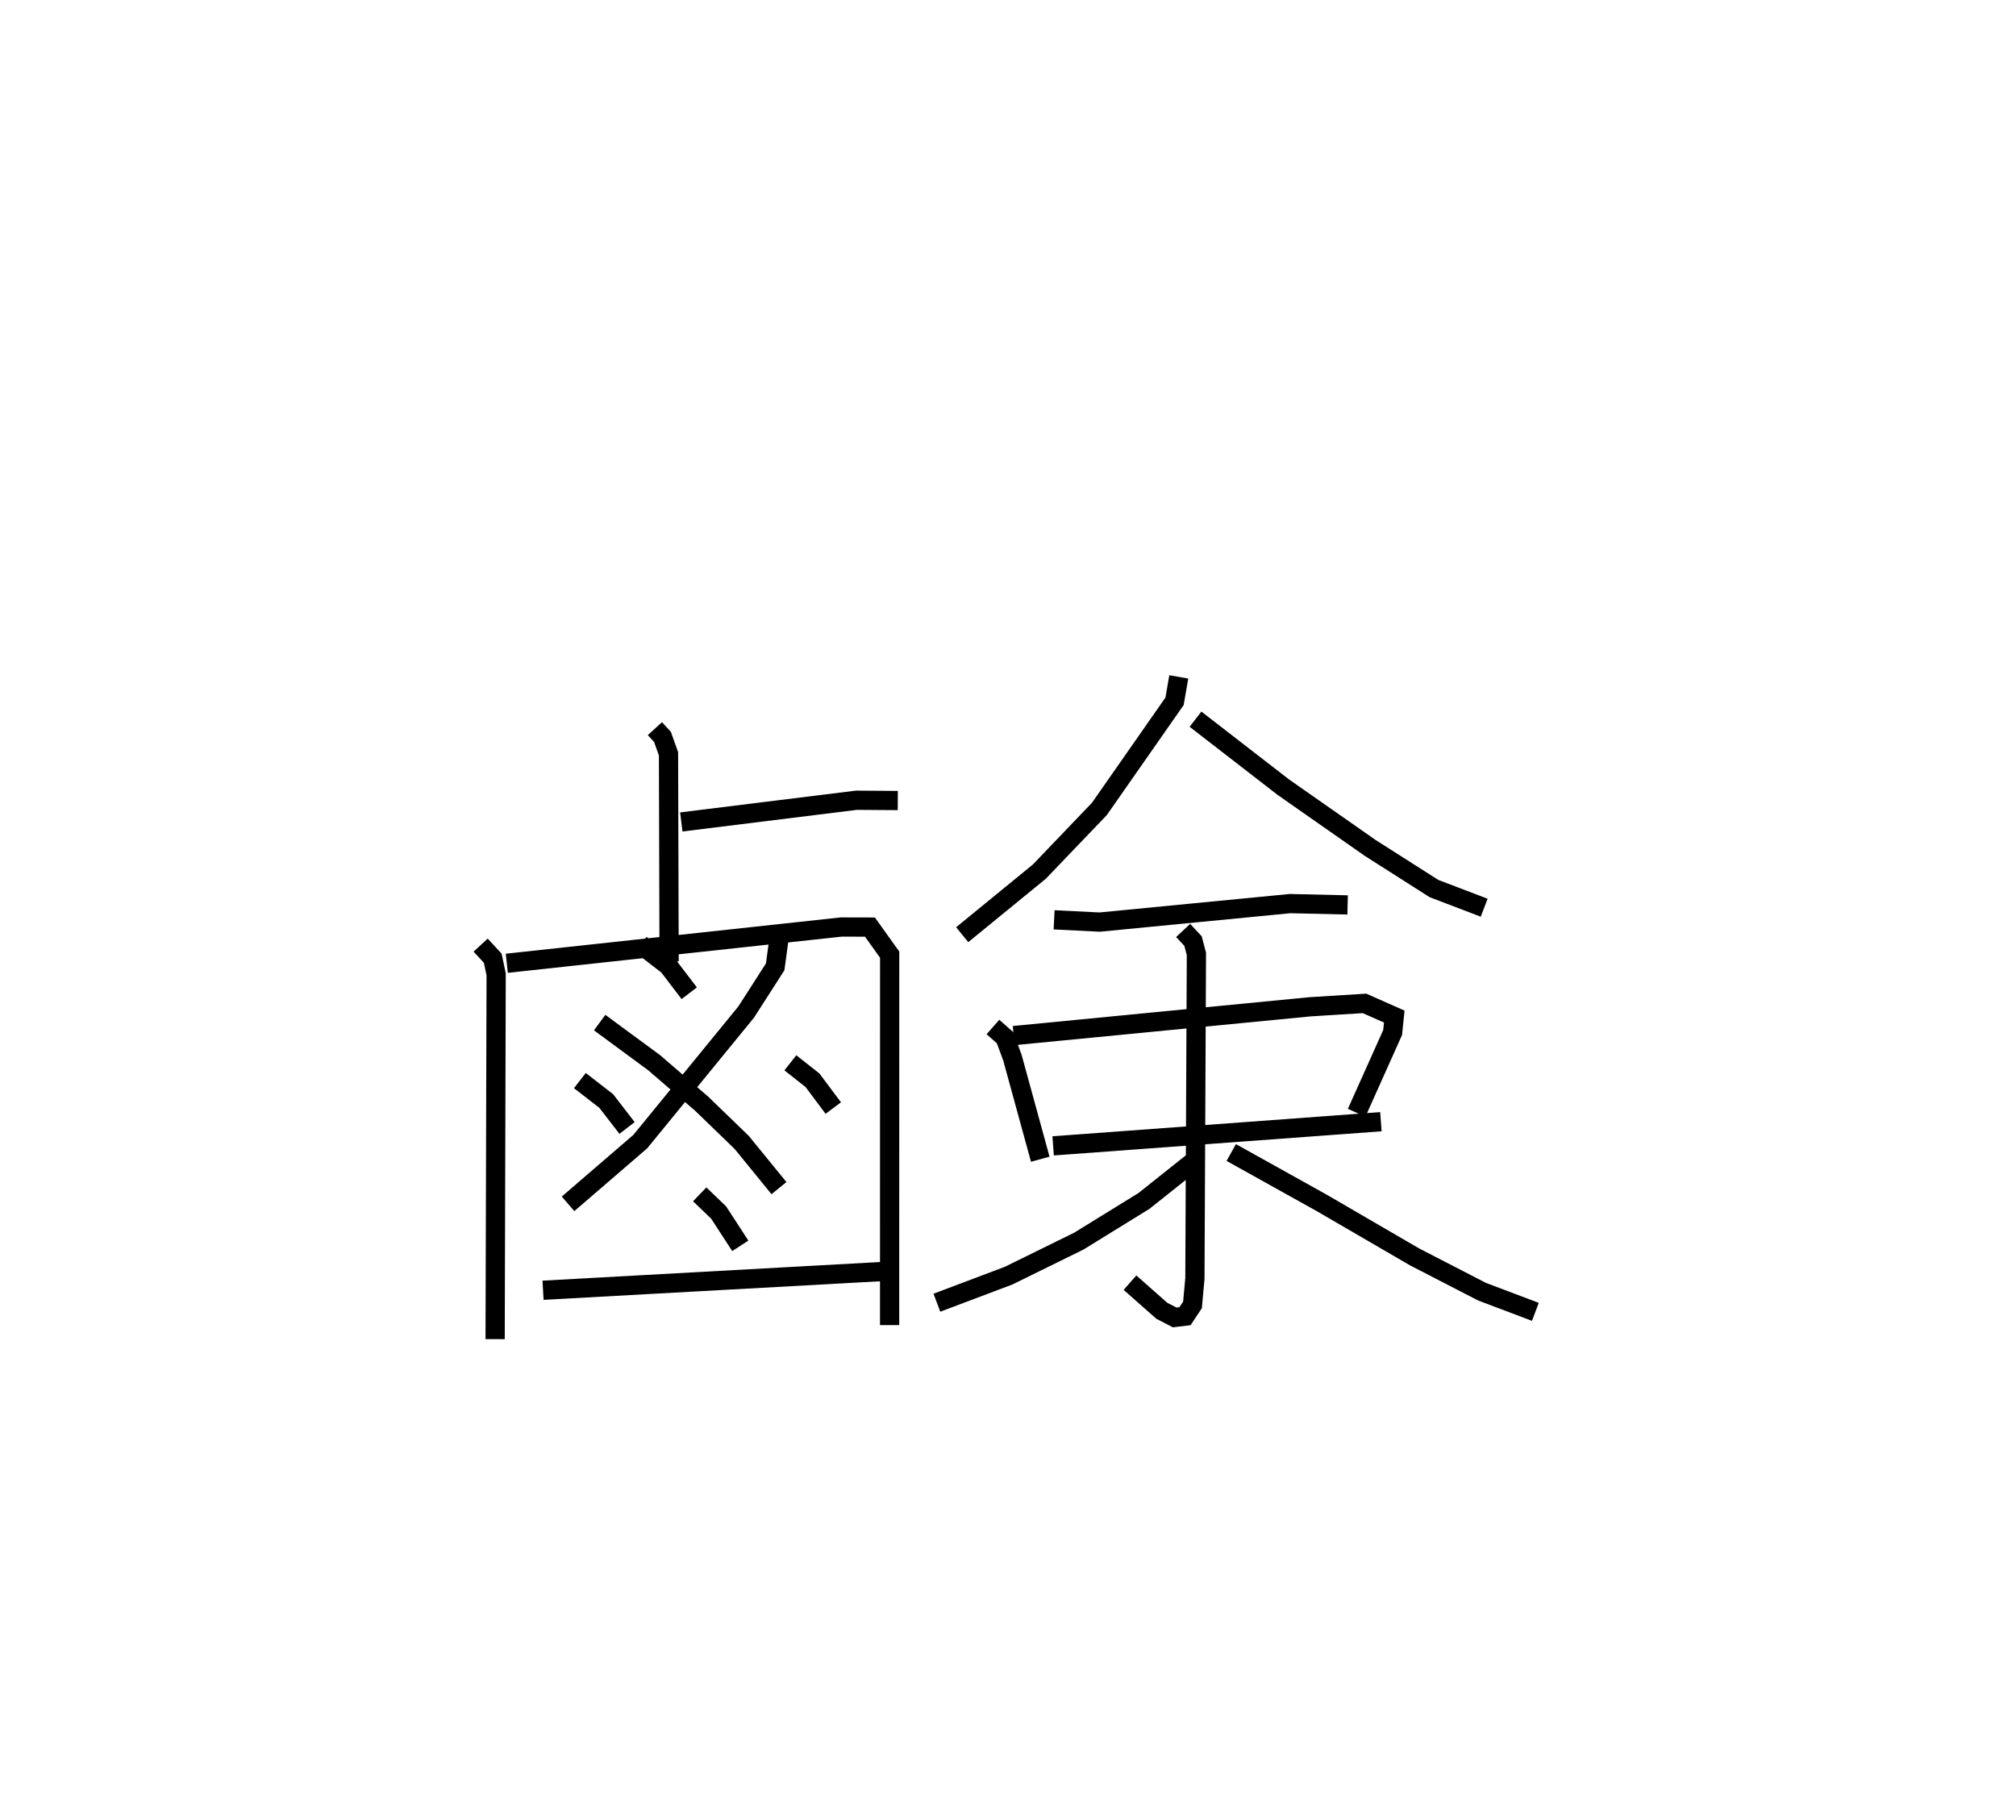 <?xml version="1.0" encoding="utf-8" ?>
<svg baseProfile="full" height="94.655" version="1.1" width="104.861" xmlns="http://www.w3.org/2000/svg" xmlns:ev="http://www.w3.org/2001/xml-events" xmlns:xlink="http://www.w3.org/1999/xlink"><defs /><rect fill="white" height="94.655" width="104.861" x="0" y="0" /><path d="M25.78,25 m0.0,0.0 m8.284,12.9 l0.396,0.434 0.312,0.877 l0.031,10.795 m0.634,-7.252 l9.11,-1.129 2.151,0.015 m-21.697,7.52 l0.63,0.684 0.176,0.839 l-0.053,18.973 m0.607,-19.551 l17.399,-1.886 1.49,0.004 l1.025,1.433 -0.003,19.269 m-5.75,-20.122 l-0.202,1.488 -1.507,2.349 l-5.508,6.74 -3.758,3.238 m1.644,-9.428 l2.839,2.091 2.467,2.129 l2.082,2.013 1.938,2.378 m-7.189,-12.673 l1.429,1.103 1.093,1.432 m-5.688,4.544 l1.371,1.063 1.082,1.402 m8.495,-3.39 l1.151,0.908 1.082,1.446 m-6.948,4.488 l0.986,0.948 1.125,1.731 m-10.26,2.31 l17.933,-0.99 m15.134,-30.915 l-0.219,1.269 -3.91,5.599 l-3.121,3.259 -4.015,3.283 m12.135,-11.21 l4.568,3.537 4.518,3.16 l3.317,2.113 2.612,0.997 m-22.37,0.63 l2.372,0.118 9.902,-0.962 l2.993,0.069 m-18.449,6.35 l0.628,0.552 0.387,1.047 l1.447,5.278 m-1.382,-6.43 l15.412,-1.498 2.838,-0.177 l1.545,0.685 -0.085,0.831 l-1.871,4.173 m-15.787,1.722 l17.048,-1.257 m-10.286,-9.948 l0.514,0.552 0.176,0.668 l-0.078,16.879 -0.126,1.379 l-0.389,0.586 -0.539,0.064 l-0.67,-0.347 -1.653,-1.461 m3.267,-6.273 l-2.543,2.024 -3.386,2.089 l-3.645,1.793 -3.736,1.41 m15.31,-7.813 l4.695,2.615 4.843,2.816 l3.507,1.809 2.774,1.048 " fill="none" stroke="black" stroke-width="1" /></svg>